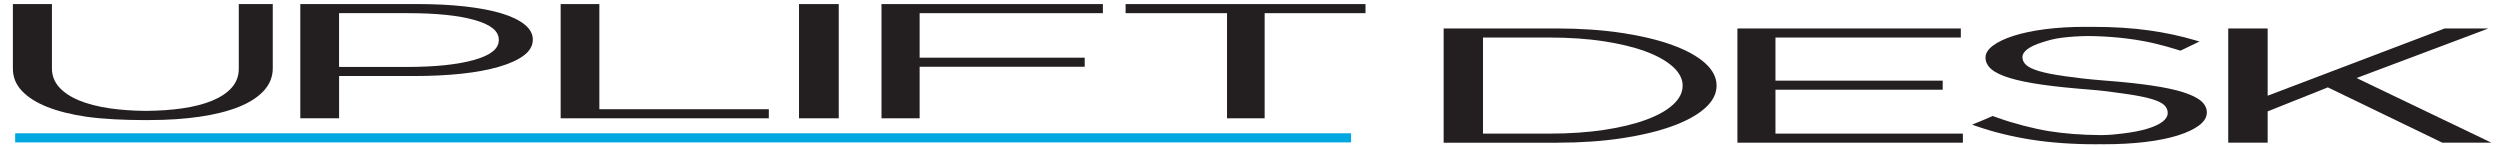 <svg data-name="Layer 1" xmlns="http://www.w3.org/2000/svg"  viewBox="0 0 582 96" preserveAspectRatio="none" height="34px">
<title>upliftHeaderLogo</title>

 <defs>
    <style>
      .b {
        fill: #231f20;
      }

      .c {
        fill: #00a7e1;
      }
    </style>
  </defs>
  <g>
    <path class="b" d="M60.24,2.68h-4.65v42.5c0,4.72-.54,8.88-1.62,12.35-1.06,3.42-2.59,6.31-4.54,8.61-1.93,2.26-4.29,3.98-7.01,5.09-2.46,1.01-5.29,1.57-8.42,1.67-3.14-.1-6-.68-8.49-1.71-2.76-1.15-5.16-2.9-7.12-5.2-1.99-2.33-3.54-5.26-4.63-8.71-1.11-3.5-1.67-7.63-1.67-12.29V2.68H3v42.5c0,5.5.7,10.39,2.09,14.54,1.4,4.19,3.38,7.74,5.9,10.56,2.53,2.83,5.61,5,9.15,6.46,3.91,1.6,9.18,2.17,12.81,2.17.12,0,.23,0,.33,0,.14,0,.27,0,.41,0,.04,0,.09,0,.14,0,.05,0,.1,0,.14,0,.15,0,.32,0,.48,0,.13,0,.26,0,.38,0,4.19,0,8.1-.73,11.62-2.17,3.55-1.45,6.63-3.64,9.16-6.51,2.52-2.85,4.48-6.45,5.85-10.72,1.35-4.21,2.04-9.14,2.04-14.63V2.68h-3.26Z"/>
    <path class="b" d="M116.73,8.79c-2.31-1.97-5.17-3.5-8.51-4.56-3.3-1.04-7.01-1.56-11.03-1.56h-27.28v75.09h9.03v-27.79h17.49c3.96,0,7.65-.51,10.97-1.5,3.36-1.01,6.32-2.56,8.79-4.6,2.49-2.05,4.44-4.57,5.8-7.51,1.36-2.93,2.05-6.35,2.05-10.19v-.21c0-3.62-.64-6.91-1.89-9.8-1.26-2.9-3.09-5.38-5.41-7.37ZM78.93,8.65h16.09c6.62,0,11.87,1.55,15.6,4.61,3.7,3.03,5.5,7.24,5.5,12.86v.21c0,5.69-1.86,9.94-5.68,13.01-3.86,3.1-9.17,4.67-15.8,4.67h-15.71V8.65Z"/>
    <polygon class="b" points="175.72 71.79 139.53 71.79 139.53 4.06 139.53 2.68 138.15 2.68 135.17 2.68 133.79 2.68 131.91 2.68 130.52 2.68 130.52 4.06 130.52 76.38 130.52 77.76 131.91 77.76 133.79 77.76 175.72 77.76 177.6 77.76 178.98 77.76 178.98 76.38 178.98 73.18 178.98 71.79 177.6 71.79 175.72 71.79"/>
    <polygon class="b" points="191.51 2.68 189.76 2.68 187.4 2.68 186.01 2.68 186.01 4.06 186.01 76.38 186.01 77.76 187.4 77.76 189.76 77.76 191.51 77.76 193.87 77.76 195.26 77.76 195.26 76.38 195.26 4.06 195.26 2.68 193.87 2.68 191.51 2.68"/>
    <polygon class="b" points="253.48 2.68 208.47 2.68 206.59 2.68 205.21 2.68 205.21 4.06 205.21 76.38 205.21 77.76 206.59 77.76 208.47 77.76 209.86 77.76 212.71 77.76 214.09 77.76 214.09 76.38 214.09 43.88 249.26 43.88 251.13 43.88 252.52 43.88 252.52 42.49 252.52 39.29 252.52 37.91 251.13 37.91 249.26 37.91 214.09 37.91 214.09 8.65 253.48 8.65 255.36 8.65 256.75 8.65 256.75 7.26 256.75 4.06 256.75 2.68 255.36 2.68 253.48 2.68"/>
    <polygon class="b" points="314.63 2.68 265.3 2.68 263.42 2.68 262.04 2.68 262.04 4.06 262.04 7.26 262.04 8.65 263.42 8.65 265.3 8.65 285.65 8.65 285.65 76.38 285.65 77.76 287.04 77.76 289.22 77.76 290.61 77.76 293.03 77.76 294.41 77.76 294.41 76.38 294.41 8.65 314.63 8.65 316.51 8.65 317.89 8.65 317.89 7.26 317.89 4.06 317.89 2.68 316.51 2.68 314.63 2.68"/>
    <path class="b" d="M389.28,29.56c-3.29-3.35-7.25-6.03-11.79-7.95-4.54-1.92-9.59-2.9-15-2.9h-26.41v75.09h26.41c5.42,0,10.47-.97,15-2.9,4.54-1.93,8.51-4.6,11.79-7.95,3.28-3.35,5.86-7.35,7.65-11.88,1.79-4.52,2.69-9.47,2.69-14.71v-.21c0-5.24-.91-10.19-2.69-14.71-1.79-4.53-4.37-8.52-7.65-11.87ZM391.71,56.25v.21c0,4.36-.75,8.5-2.22,12.31-1.46,3.8-3.58,7.15-6.3,9.97-2.71,2.81-6.01,5.05-9.79,6.66-3.79,1.61-8.04,2.42-12.65,2.42h-15.51V24.67h15.41c4.66,0,8.95.83,12.74,2.47,3.79,1.64,7.07,3.9,9.75,6.71,2.69,2.82,4.81,6.2,6.31,10.03,1.5,3.85,2.27,8.01,2.27,12.36Z"/>
    <polygon class="b" points="453.7 87.82 413.33 87.82 413.33 58.97 448.99 58.97 450.87 58.97 452.26 58.97 452.26 57.59 452.26 54.39 452.26 53.01 450.87 53.01 448.99 53.01 413.33 53.01 413.33 24.67 453.22 24.67 455.1 24.67 456.48 24.67 456.48 23.29 456.48 20.09 456.48 18.71 455.1 18.71 453.22 18.71 407.73 18.71 405.85 18.71 404.47 18.71 404.47 20.09 404.47 92.41 404.47 93.79 405.85 93.79 407.73 93.79 453.7 93.79 455.58 93.79 456.96 93.79 456.96 92.41 456.96 89.2 456.96 87.82 455.58 87.82 453.7 87.82"/>
    <path class="b" d="M508.21,60.58c-1.9-1.68-4.41-3.17-7.45-4.43-2.98-1.23-6.63-2.32-10.86-3.22-4.16-.91-6.86-1.92-9.28-2.88-2.54-1.01-4.56-2.15-6-3.38-1.39-1.19-2.37-2.51-2.92-3.94-.58-1.49-.87-3.2-.87-5.08v-.21c0-1.78.39-3.51,1.16-5.14.78-1.65,1.91-3.13,3.36-4.41l.08-.07c1.52-1.34,2.61-2.3,4.6-3.03,1.8-.65,3.84-1.03,6.07-1.12,5.14.14,9.98,1.55,14.4,4.18.3.19.59.37.87.56.25.16.48.32.71.47,1.44,1,2.89,2.13,4.41,3.44l1.13.97.88-1.2,2.76-3.76.77-1.05-.99-.83c-3.3-2.77-6.91-4.95-10.75-6.48-3.86-1.54-8.24-2.32-13-2.32-.23,0-.46.01-.68.02-.1,0-.19.01-.29.01-.1,0-.2,0-.3-.02-.2-.01-.4-.02-.6-.02-3.35,0-6.46.51-9.26,1.53-2.81,1.02-5.28,2.47-7.32,4.3-2.05,1.84-3.68,4-4.84,6.43-1.17,2.45-1.77,5.08-1.77,7.83v.21c0,2.78.45,5.31,1.35,7.5.91,2.23,2.39,4.22,4.37,5.9,1.93,1.64,4.45,3.09,7.49,4.31,2.98,1.2,6.6,2.26,10.74,3.17,3.39.75,5.35,1.54,7.62,2.46.34.14.69.28,1.05.42,2.54,1.01,4.56,2.13,6.01,3.34,1.38,1.15,2.36,2.46,2.91,3.88.58,1.49.87,3.23.87,5.18v.21c0,2.06-.41,3.98-1.22,5.72-.81,1.74-2,3.28-3.54,4.59-1.56,1.33-3.45,2.37-5.64,3.1l-.11.04c-1.97.66-2.87.96-5.06,1.04-4.44-.1-8.49-.97-12.02-2.58-3.67-1.67-8.41-5.17-12.07-8.89l-1.08-1.1-.98,1.2-.88,1.08-2.09,2.44-.84.98.92.91c3.94,3.88,8.23,6.88,12.75,8.9,4.55,2.03,9.6,3.07,15.03,3.07.25,0,.48-.01.72-.02.12,0,.23-.01.35-.02.09,0,.17,0,.26.02.18.01.36.02.55.02,3.59,0,6.9-.51,9.82-1.52,2.95-1.02,5.5-2.49,7.58-4.36,2.08-1.87,3.73-4.09,4.89-6.59,1.17-2.52,1.77-5.32,1.77-8.33v-.21c0-2.7-.44-5.17-1.3-7.33-.88-2.19-2.31-4.17-4.26-5.9Z"/>
    <polygon class="b" points="578.37 91.58 548.6 51.29 577.11 21.04 579.31 18.71 576.11 18.71 574.23 18.71 571.59 18.71 569.71 18.71 569.11 18.71 568.7 19.15 527.91 62.91 527.91 20.09 527.91 18.71 526.53 18.71 524.65 18.71 523.26 18.71 520.11 18.71 518.73 18.71 518.73 20.09 518.73 92.41 518.73 93.79 520.11 93.79 523.26 93.79 524.65 93.79 526.53 93.79 527.91 93.79 527.91 92.41 527.91 73.2 541.92 57.43 568.16 93.22 568.57 93.79 569.27 93.79 573.03 93.79 575.38 93.79 577.26 93.79 580 93.79 578.37 91.58"/>
  </g>
  <rect class="c" x="3.53" y="87.6" width="311" height="6"/>

</svg>
